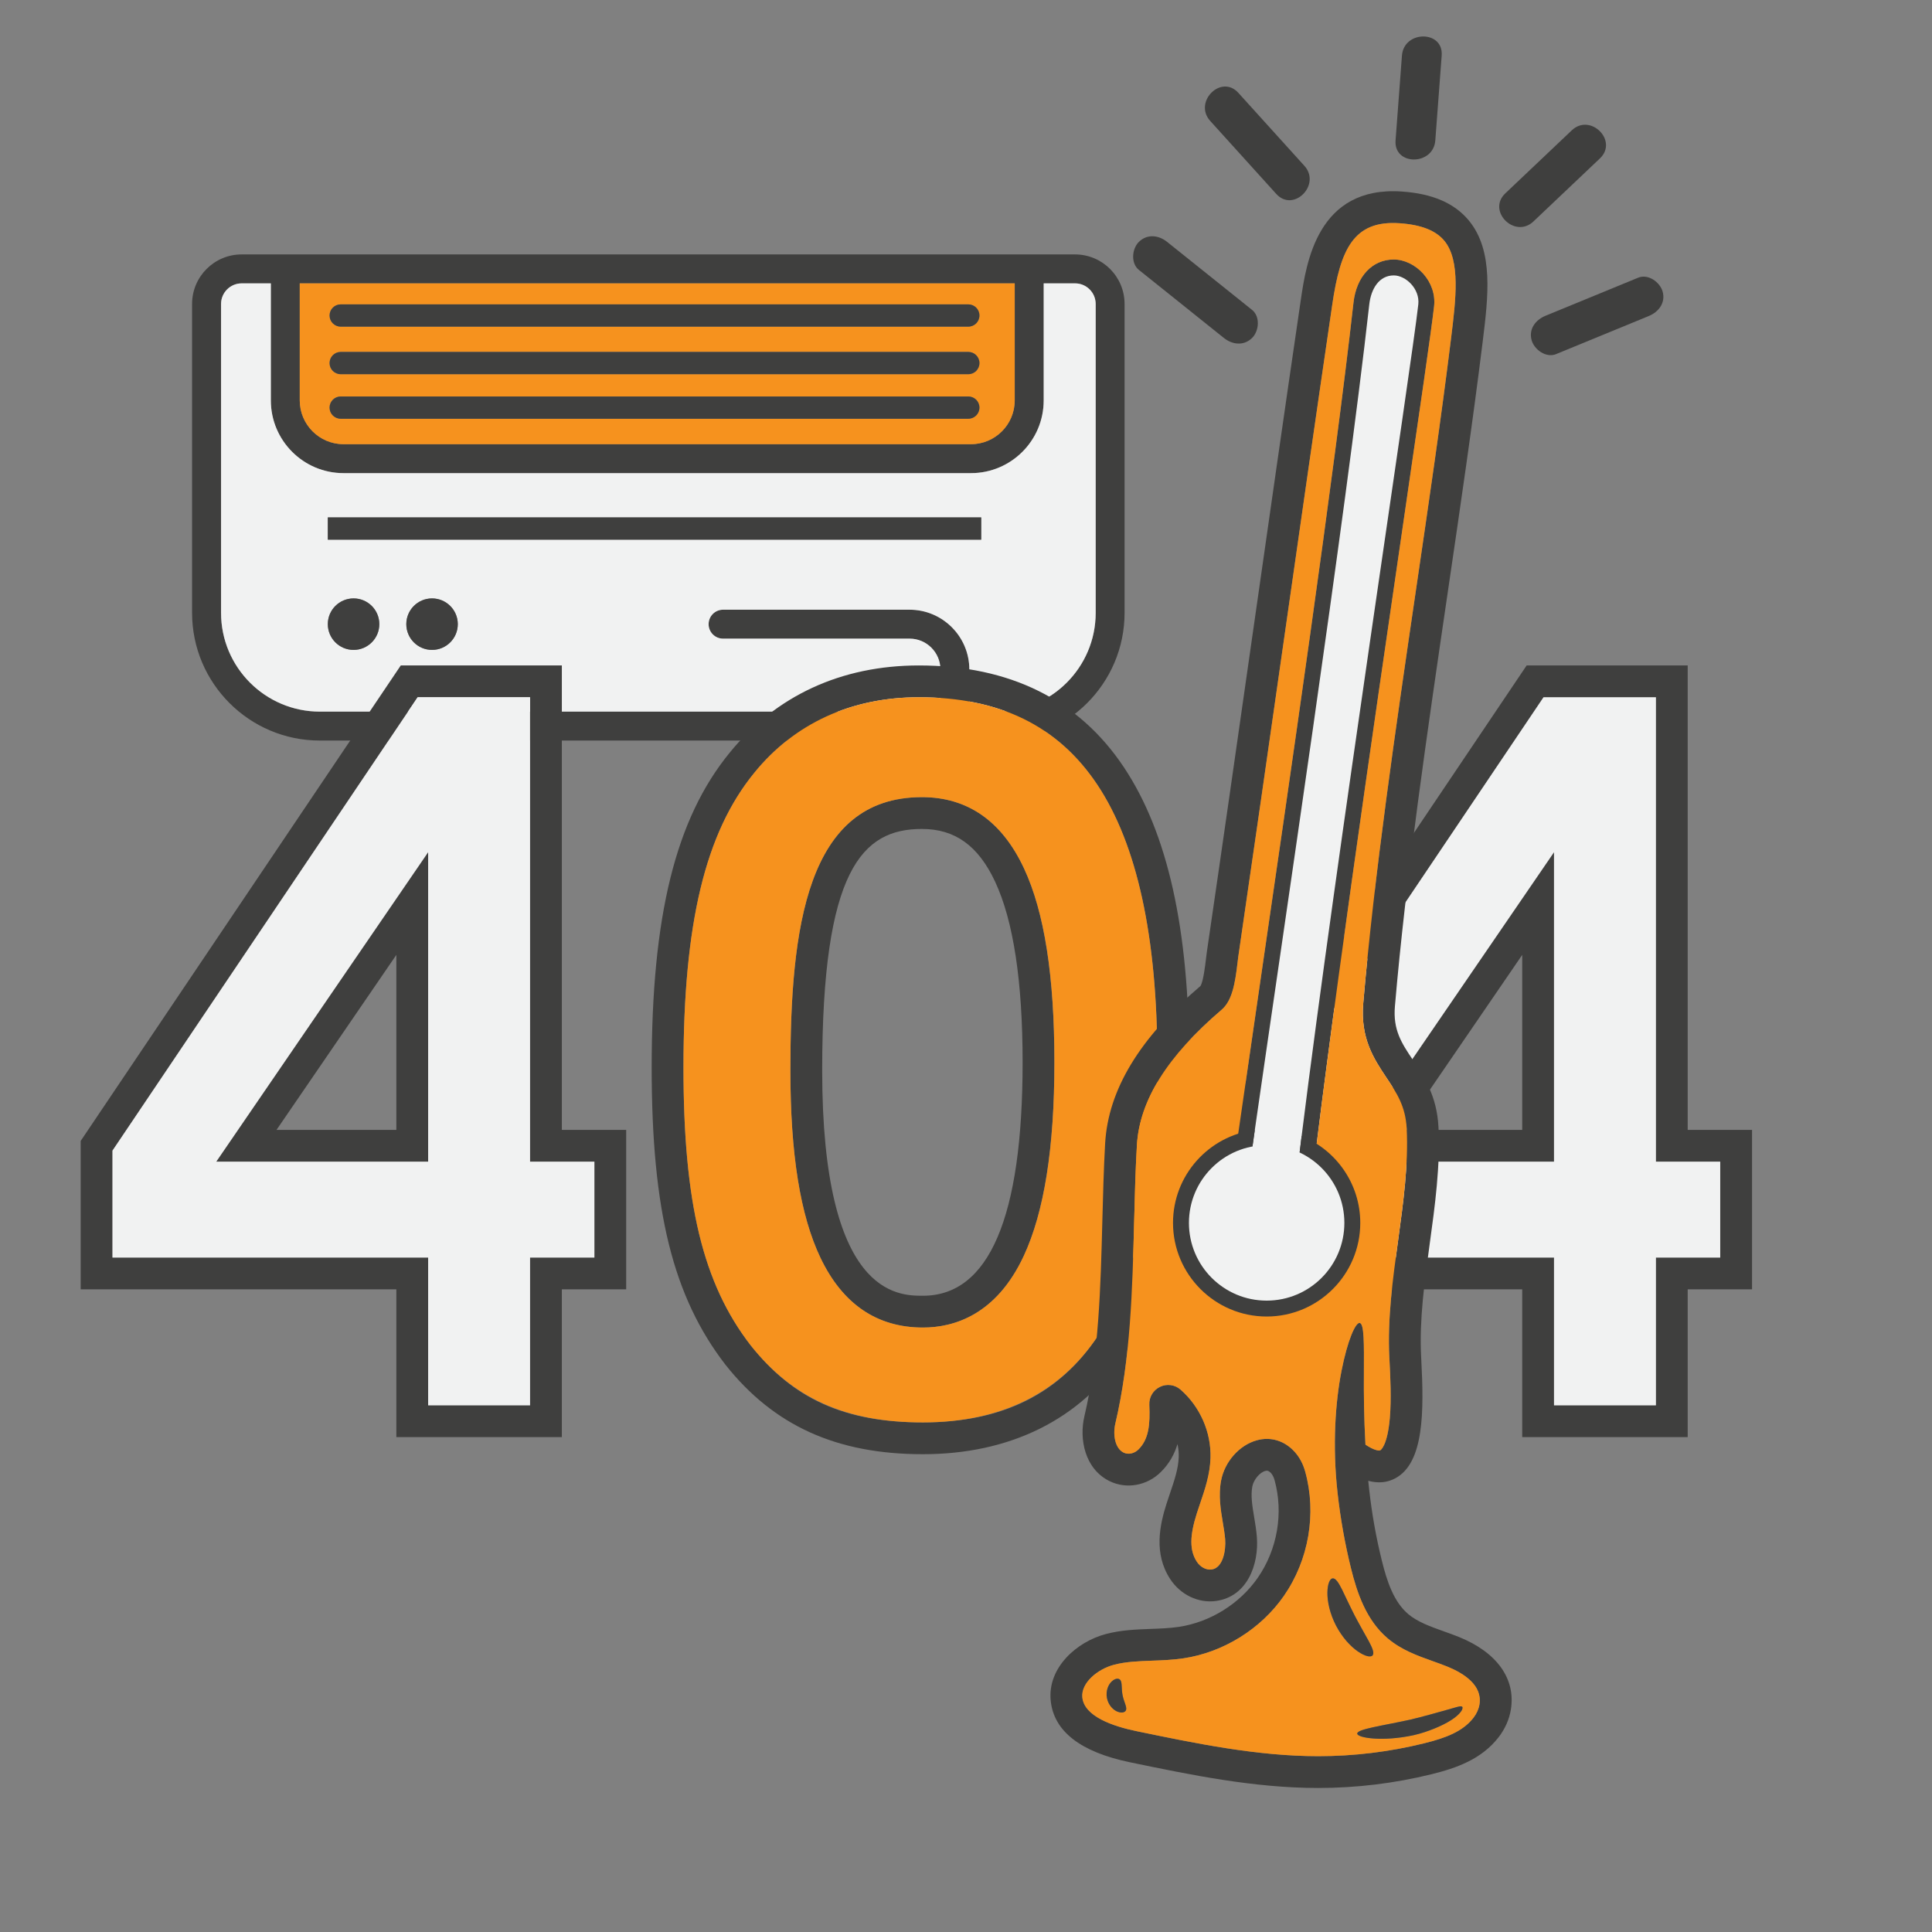 <?xml version="1.0" encoding="UTF-8"?>
<svg id="Layer_1" data-name="Layer 1" xmlns="http://www.w3.org/2000/svg" viewBox="0 0 729.13 729.13">
  <rect x="0" y="0" width="729.13" height="729.13" fill="#808080" stroke="none"/>
  <defs>
    <style>
      .cls-1 {
        fill: #f6921e;
      }

      .cls-2 {
        fill: #f1f2f2;
      }

      .cls-3 {
        fill: #3f3f3e;
      }
    </style>
  </defs>
  <g>
    <path class="cls-3" d="M405.72,96.02H91.18c-10.31,0-18.69,8.38-18.69,18.69v116.58c0,26.57,21.62,48.19,48.19,48.19h255.54c26.57,0,48.19-21.62,48.19-48.19v-116.58c0-10.31-8.38-18.69-18.69-18.69ZM113.12,106.94h269.84v44.19c0,9.1-7.4,16.51-16.51,16.51h-236.81c-9.1,0-16.51-7.41-16.51-16.51v-44.19ZM413.49,231.29c0,20.54-16.71,37.27-37.27,37.27h-10.41v-15.91c0-12.43-10.12-22.55-22.55-22.55h-70.39c-3.02,0-5.46,2.44-5.46,5.46s2.44,5.46,5.46,5.46h70.39c6.42,0,11.63,5.22,11.63,11.63v15.91H120.68c-20.55,0-37.27-16.72-37.27-37.27v-116.58c0-4.28,3.49-7.77,7.77-7.77h11.02v44.19c0,15.13,12.3,27.43,27.43,27.43h236.81c15.13,0,27.43-12.3,27.43-27.43v-44.19h11.83c4.28,0,7.77,3.49,7.77,7.77v116.58Z"/>
    <path class="cls-1" d="M113.12,106.94v44.19c0,9.1,7.41,16.51,16.51,16.51h236.81c9.11,0,16.51-7.41,16.51-16.51v-44.19H113.12ZM365.44,158.03h-236.86c-2.32,0-4.2-1.88-4.2-4.2s1.88-4.2,4.2-4.2h236.86c2.32,0,4.2,1.88,4.2,4.2s-1.88,4.2-4.2,4.2ZM365.44,141.22h-236.86c-2.32,0-4.2-1.88-4.2-4.2s1.88-4.2,4.2-4.2h236.86c2.32,0,4.2,1.88,4.2,4.2s-1.88,4.2-4.2,4.2ZM365.44,123.27h-236.86c-2.32,0-4.2-1.88-4.2-4.2s1.88-4.2,4.2-4.2h236.86c2.32,0,4.2,1.88,4.2,4.2s-1.88,4.2-4.2,4.2Z"/>
    <path class="cls-2" d="M405.72,106.94h-11.83v44.19c0,15.13-12.3,27.43-27.43,27.43h-236.81c-15.13,0-27.43-12.3-27.43-27.43v-44.19h-11.02c-4.28,0-7.77,3.49-7.77,7.77v116.58c0,20.54,16.71,37.27,37.27,37.27h234.21v-15.91c0-6.41-5.22-11.63-11.63-11.63h-70.39c-3.02,0-5.46-2.44-5.46-5.46s2.44-5.46,5.46-5.46h70.39c12.43,0,22.55,10.12,22.55,22.55v15.91h10.41c20.55,0,37.27-16.72,37.27-37.27v-116.58c0-4.28-3.49-7.77-7.77-7.77ZM133.44,245.27c-5.37,0-9.72-4.35-9.72-9.72s4.35-9.71,9.72-9.71,9.71,4.35,9.71,9.71-4.35,9.72-9.71,9.72ZM163.05,245.27c-5.36,0-9.71-4.35-9.71-9.72s4.35-9.71,9.71-9.71,9.72,4.35,9.72,9.71-4.35,9.72-9.72,9.72ZM370.31,203.67H123.72v-8.4h246.58v8.4Z"/>
    <path class="cls-3" d="M143.15,235.55c0,5.37-4.35,9.72-9.71,9.72s-9.72-4.35-9.72-9.72,4.35-9.71,9.72-9.71,9.71,4.35,9.71,9.71Z"/>
    <path class="cls-3" d="M172.77,235.55c0,5.37-4.35,9.72-9.72,9.72s-9.71-4.35-9.71-9.72,4.35-9.71,9.71-9.71,9.72,4.35,9.72,9.71Z"/>
    <path class="cls-3" d="M369.64,119.07c0,2.32-1.88,4.2-4.2,4.2h-236.86c-2.32,0-4.2-1.88-4.2-4.2s1.88-4.2,4.2-4.2h236.86c2.32,0,4.2,1.88,4.2,4.2Z"/>
    <path class="cls-3" d="M369.64,137.02c0,2.32-1.88,4.2-4.2,4.2h-236.86c-2.32,0-4.2-1.88-4.2-4.2s1.88-4.2,4.2-4.2h236.86c2.32,0,4.2,1.88,4.2,4.2Z"/>
    <path class="cls-3" d="M369.64,153.83c0,2.32-1.88,4.2-4.2,4.2h-236.86c-2.32,0-4.2-1.88-4.2-4.2s1.88-4.2,4.2-4.2h236.86c2.32,0,4.2,1.88,4.2,4.2Z"/>
    <rect class="cls-3" x="123.72" y="195.27" width="246.58" height="8.4"/>
  </g>
  <path class="cls-3" d="M81.6,438.41h79.98v-116.81l-79.98,116.81ZM149.58,426.41h-45.22l45.22-66.04v66.04ZM81.6,438.41h79.98v-116.81l-79.98,116.81ZM149.58,426.41h-45.22l45.22-66.04v66.04ZM212.04,426.41v-175.27h-60.79L30.45,430.58v56.01h119.13v55.77h62.46v-55.77h24.28v-60.18h-24.28ZM224.32,474.59h-24.28v55.77h-38.46v-55.77H42.45v-40.35l115.18-171.1h42.41v175.27h24.28v36.18ZM161.58,438.41v-116.81l-79.98,116.81h79.98ZM149.58,426.41h-45.22l45.22-66.04v66.04Z"/>
  <path class="cls-2" d="M200.04,438.41v-175.27h-42.41l-115.18,171.1v40.35h119.13v55.77h38.46v-55.77h24.28v-36.18h-24.28ZM161.58,438.41h-79.98l79.98-116.81v116.81Z"/>
  <path class="cls-3" d="M386.46,327.73c-8.33-17.85-21.29-26.89-38.54-26.89-43.62,0-49.63,49.56-49.63,103.12,0,31.57,3.71,54.71,11.35,70.73,8.33,17.46,21.33,26.32,38.66,26.32,11.63,0,27.67-4.69,38.07-27.04,7.67-16.49,11.56-41.06,11.56-73.05s-3.75-56.65-11.47-73.19ZM348.3,489.01c-9.4,0-38.01,0-38.01-85.05,0-75.63,15.04-91.12,37.63-91.12,12.52,0,21.31,6.34,27.66,19.96,6.87,14.71,10.35,37.63,10.35,68.12,0,58.45-12.66,88.09-37.63,88.09ZM386.46,327.73c-8.33-17.85-21.29-26.89-38.54-26.89-43.62,0-49.63,49.56-49.63,103.12,0,31.57,3.71,54.71,11.35,70.73,8.33,17.46,21.33,26.32,38.66,26.32,11.63,0,27.67-4.69,38.07-27.04,7.67-16.49,11.56-41.06,11.56-73.05s-3.75-56.65-11.47-73.19ZM348.3,489.01c-9.4,0-38.01,0-38.01-85.05,0-75.63,15.04-91.12,37.63-91.12,12.52,0,21.31,6.34,27.66,19.96,6.87,14.71,10.35,37.63,10.35,68.12,0,58.45-12.66,88.09-37.63,88.09ZM424.09,289.47c-16.97-25.43-42.98-38.33-77.31-38.33-29.24,0-53.94,11.39-71.41,32.93-20.36,24.88-29.43,61.5-29.43,118.75,0,54.07,8.05,86.57,27.85,112.23,18.27,23.03,41.94,33.76,74.51,33.76s59.43-12.84,76.14-38.17c16.37-24.79,24.33-60.93,24.33-110.47s-8.08-85.82-24.68-110.7ZM414.43,504.03c-14.56,22.06-36.19,32.78-66.13,32.78s-49.08-9.01-65.05-29.15c-17.98-23.3-25.31-53.68-25.31-104.84,0-54.29,8.24-88.57,26.73-111.17,15.13-18.65,36.61-28.51,62.11-28.51,30.49,0,52.52,10.79,67.33,32.99,15.03,22.53,22.66,57.53,22.66,104.04s-7.52,81.4-22.34,103.86ZM347.92,300.84c-43.62,0-49.63,49.56-49.63,103.12,0,31.57,3.71,54.71,11.35,70.73,8.33,17.46,21.33,26.32,38.66,26.32,11.63,0,27.67-4.69,38.07-27.04,7.67-16.49,11.56-41.06,11.56-73.05s-3.75-56.65-11.47-73.19c-8.33-17.85-21.29-26.89-38.54-26.89ZM348.3,489.01c-9.4,0-38.01,0-38.01-85.05,0-75.63,15.04-91.12,37.63-91.12,12.52,0,21.31,6.34,27.66,19.96,6.87,14.71,10.35,37.63,10.35,68.12,0,58.45-12.66,88.09-37.63,88.09Z"/>
  <path class="cls-1" d="M414.11,296.13c-14.81-22.2-36.84-32.99-67.33-32.99-25.5,0-46.98,9.86-62.11,28.51-18.49,22.6-26.73,56.88-26.73,111.17,0,51.16,7.33,81.54,25.31,104.84,15.97,20.14,36.05,29.15,65.05,29.15s51.57-10.72,66.13-32.78c14.82-22.46,22.34-57.4,22.34-103.86s-7.63-81.51-22.66-104.04ZM386.37,473.97c-10.4,22.35-26.44,27.04-38.07,27.04-17.33,0-30.33-8.86-38.66-26.32-7.64-16.02-11.35-39.16-11.35-70.73,0-53.56,6.01-103.12,49.63-103.12,17.25,0,30.21,9.04,38.54,26.89,7.72,16.54,11.47,40.48,11.47,73.19s-3.89,56.56-11.56,73.05Z"/>
  <path class="cls-3" d="M506.5,438.41h79.98v-116.81l-79.98,116.81ZM574.48,426.41h-45.22l45.22-66.04v66.04ZM506.5,438.41h79.98v-116.81l-79.98,116.81ZM574.48,426.41h-45.22l45.22-66.04v66.04ZM636.93,426.41v-175.27h-60.78l-120.8,179.44v56.01h119.13v55.77h62.45v-55.77h24.28v-60.18h-24.28ZM649.21,474.59h-24.28v55.77h-38.45v-55.77h-119.13v-40.35l115.18-171.1h42.4v175.27h24.28v36.18ZM586.48,438.41v-116.81l-79.98,116.81h79.98ZM574.48,426.41h-45.22l45.22-66.04v66.04Z"/>
  <path class="cls-2" d="M624.93,438.41v-175.27h-42.4l-115.18,171.1v40.35h119.13v55.77h38.45v-55.77h24.28v-36.18h-24.28ZM586.48,438.41h-79.98l79.98-116.81v116.81Z"/>
  <path class="cls-3" d="M541.22,115.55c-1,8.95-5.43,39.33-11.56,81.39-11.42,78.31-28.67,196.64-35.84,260.81-1.1,9.89-7.08,16.28-15.21,16.28-3.96,0-8.12-2-11.12-5.36-3.08-3.44-4.58-7.91-4.09-12.25,1-8.94,5.43-39.33,11.56-81.39,11.42-78.3,28.67-196.64,35.84-260.81,1.1-9.89,7.08-16.28,15.21-16.28,3.96,0,8.12,2.01,11.12,5.36,3.08,3.45,4.58,7.92,4.09,12.25Z"/>
  <path class="cls-3" d="M550.6,617.79c-1.94-.78-3.89-1.48-5.79-2.15-5.04-1.81-9.82-3.51-13.34-6.48-5.54-4.68-8.08-12.53-10-20.31-2.15-8.71-3.74-17.68-4.74-26.66-.13-1.12-.24-2.24-.36-3.34,3.74,1.01,7.16.7,10.22-.95,10.91-5.85,10.82-25.4,9.79-44.92l-.06-1.25c-.7-13.52,1.29-28.05,3.22-42.1,2.01-14.6,4.08-29.7,3.33-44.35-.61-11.73-5.43-18.94-9.68-25.3-4.21-6.28-7.53-11.25-6.75-20.25,4.2-48.96,12.18-103.31,19.89-155.87,4.87-33.16,9.47-64.48,13.17-94.42l.07-.56c2.07-16.81,4.22-34.19-5.22-45.64-5.44-6.58-13.73-10.17-25.36-10.96-31.75-2.16-36.02,26.94-38.07,40.92-6.07,41.35-12.23,84.51-18.2,126.25-5.66,39.6-11.51,80.56-17.27,119.9-.1.72-.21,1.62-.33,2.62-.27,2.33-.99,8.44-2.06,10.13-23.06,19.73-34.83,39.19-35.99,59.48-.54,9.65-.8,19.66-1.05,29.35-.64,24.73-1.29,50.29-6.77,73.56-2.02,8.55.1,19.86,9.51,24.49,6.37,3.12,14.16,1.73,19.38-3.48,3.19-3.17,5.12-6.74,6.24-10.51.36,1.62.52,3.26.47,4.89-.14,4.42-1.68,8.94-3.31,13.73-.43,1.26-.85,2.52-1.26,3.79-2.66,8.27-4.9,18.99,1.35,28.54,3.89,5.94,10.68,9.19,17.31,8.26,11.77-1.64,16.23-13.72,15.39-24.25-.21-2.54-.62-4.99-1.01-7.36-.7-4.18-1.36-8.14-.69-11.62.49-2.52,2.75-5.25,4.85-5.83.62-.17,1.25-.24,2.22.83.56.62,1.02,1.53,1.32,2.63,3.43,12.4,1.06,26.17-6.33,36.83-6.83,9.85-17.98,16.78-29.83,18.55-3.38.5-6.86.63-10.55.77-5.54.2-11.25.41-17,1.94-11,2.92-22.02,12.71-20.78,25.11,1.16,11.57,11.23,19.4,29.93,23.28,22.98,4.77,46.74,9.69,70.96,9.7h.05c14.42,0,28.83-1.75,42.82-5.2,9.29-2.3,18.79-5.58,25.3-13.98,2.41-3.12,4.01-6.73,4.61-10.42,1.88-11.61-5.26-21.6-19.6-27.39ZM558.35,643.25c-.28,1.73-1.06,3.46-2.25,5.01-4.02,5.19-10.38,7.62-18.69,9.67-13.05,3.22-26.49,4.85-39.93,4.85h-.06c-22.98-.01-46.13-4.81-68.52-9.45-8.92-1.85-19.71-5.56-20.43-12.73-.55-5.5,5.76-10.68,11.92-12.31,4.45-1.18,9.26-1.36,14.36-1.55,3.86-.14,7.85-.29,11.88-.89,15.06-2.25,29.24-11.07,37.92-23.58,9.4-13.55,12.4-31.07,8.04-46.86-.81-2.94-2.15-5.45-3.99-7.49-3.83-4.23-9.06-5.82-14.34-4.34-6.54,1.82-12.05,8.04-13.41,15.12-1.08,5.6-.17,11.06.63,15.87.37,2.21.72,4.31.89,6.34.32,4.09-.77,10.8-5.09,11.41-2.05.28-4.25-.87-5.61-2.95-2.74-4.2-2.73-9.67.03-18.3.39-1.2.8-2.4,1.2-3.6,1.84-5.41,3.75-11,3.94-17.21.31-9.71-3.92-19.37-11.31-25.83-2.14-1.87-5.19-2.28-7.75-1.04-2.58,1.24-4.16,3.89-4.03,6.74.34,7.57-.23,13.04-4.07,16.87-1.6,1.59-3.86,2.07-5.63,1.21-3.32-1.64-4.09-6.87-3.12-10.97,5.76-24.47,6.43-50.67,7.09-76,.24-9.6.5-19.52,1.04-28.98.96-16.9,11.42-33.64,31.97-51.18,4.03-3.44,5.11-10.06,6.01-17.71.1-.87.19-1.65.28-2.28,5.76-39.36,11.62-80.33,17.28-119.95,5.96-41.72,12.13-84.87,18.2-126.19,3.05-20.82,8.02-31.89,25.38-30.7,8.16.56,13.69,2.73,16.91,6.63,6.16,7.46,4.33,22.24,2.57,36.53l-.07.56c-3.68,29.81-8.27,61.06-13.13,94.15-7.74,52.74-15.74,107.27-19.98,156.58-1.13,13.2,4.11,21.04,8.73,27.96,3.89,5.8,7.24,10.81,7.67,19.24.7,13.52-1.29,28.04-3.22,42.1-2.01,14.6-4.08,29.7-3.33,44.35l.07,1.26c.3,5.68.75,14.26.11,21.61-.93,10.56-3.49,12.05-3.59,12.11-.41.22-2.14.17-5.6-2.12-.58-10.29-.65-19.55-.59-27,.05-11.37.12-18.6-1.56-18.93-1.57-.31-4.61,6.45-6.89,18.09-2.29,11.59-3.5,28.11-1.48,46.15,1.06,9.49,2.75,18.98,5.02,28.21,2.29,9.27,5.73,19.69,13.91,26.6,5.18,4.38,11.22,6.53,17.06,8.61,1.85.66,3.61,1.29,5.31,1.98,6.25,2.52,13.44,7.05,12.25,14.33Z"/>
  <path class="cls-1" d="M546.1,628.92c-1.7-.69-3.46-1.32-5.31-1.98-5.84-2.08-11.88-4.23-17.06-8.61-8.18-6.91-11.62-17.33-13.91-26.6-2.27-9.23-3.96-18.72-5.02-28.21-2.02-18.04-.81-34.56,1.48-46.15,2.28-11.64,5.32-18.4,6.89-18.09,1.68.33,1.61,7.56,1.56,18.93-.06,7.45.01,16.71.59,27,3.46,2.29,5.19,2.34,5.6,2.12.1-.06,2.66-1.55,3.59-12.11.64-7.35.19-15.93-.11-21.61l-.07-1.26c-.75-14.65,1.32-29.75,3.33-44.35,1.93-14.06,3.92-28.58,3.22-42.1-.43-8.43-3.78-13.44-7.67-19.24-4.62-6.92-9.86-14.76-8.73-27.96,4.24-49.31,12.24-103.84,19.98-156.58,4.86-33.09,9.45-64.34,13.13-94.15l.07-.56c1.76-14.29,3.59-29.07-2.57-36.53-3.22-3.9-8.75-6.07-16.91-6.63-17.36-1.19-22.33,9.88-25.38,30.7-6.07,41.32-12.24,84.47-18.2,126.19-5.66,39.62-11.52,80.59-17.28,119.95-.09.63-.18,1.41-.28,2.28-.9,7.65-1.98,14.27-6.01,17.71-20.55,17.54-31.01,34.28-31.97,51.18-.54,9.46-.8,19.38-1.04,28.98-.66,25.33-1.33,51.53-7.09,76-.97,4.1-.2,9.33,3.12,10.97,1.77.86,4.03.38,5.63-1.21,3.84-3.83,4.41-9.3,4.07-16.87-.13-2.85,1.45-5.5,4.03-6.74,2.56-1.24,5.61-.83,7.75,1.04,7.39,6.46,11.62,16.12,11.31,25.83-.19,6.21-2.1,11.8-3.94,17.21-.4,1.2-.81,2.4-1.2,3.6-2.76,8.63-2.77,14.1-.03,18.3,1.36,2.08,3.56,3.23,5.61,2.95,4.32-.61,5.41-7.32,5.09-11.41-.17-2.03-.52-4.13-.89-6.34-.8-4.81-1.71-10.27-.63-15.87,1.36-7.08,6.87-13.3,13.41-15.12,5.28-1.48,10.51.11,14.34,4.34,1.84,2.04,3.18,4.55,3.99,7.49,4.36,15.79,1.36,33.31-8.04,46.86-8.68,12.51-22.86,21.33-37.92,23.58-4.03.6-8.02.75-11.88.89-5.1.19-9.91.37-14.36,1.55-6.16,1.63-12.47,6.81-11.92,12.31.72,7.17,11.51,10.88,20.43,12.73,22.39,4.64,45.54,9.44,68.52,9.45h.06c13.44,0,26.88-1.63,39.93-4.85,8.31-2.05,14.67-4.48,18.69-9.67,1.19-1.55,1.97-3.28,2.25-5.01,1.19-7.28-6-11.81-12.25-14.33ZM424.94,645.41c-.27.75-1.43,1.22-3.08.61-1.59-.56-3.55-2.38-4.1-5.17-.54-2.8.6-5.22,1.87-6.34,1.3-1.17,2.55-1.17,3.08-.58.57.62.57,1.62.63,2.64.04,1.03.11,2.13.31,3.13.19,1.01.53,2.06.88,3.03.33.97.7,1.89.41,2.68ZM493.82,457.75c-1.1,9.89-7.08,16.28-15.21,16.28-3.96,0-8.12-2-11.12-5.36-3.08-3.44-4.58-7.91-4.09-12.25,1-8.94,5.43-39.33,11.56-81.39,11.42-78.3,28.67-196.64,35.84-260.81,1.1-9.89,7.08-16.28,15.21-16.28,3.96,0,8.12,2.01,11.12,5.36,3.08,3.45,4.58,7.92,4.09,12.25-1,8.95-5.43,39.33-11.56,81.39-11.42,78.31-28.67,196.64-35.84,260.81ZM508.15,619.32c-1.41-1.65-2.79-3.63-3.96-5.86-1.15-2.24-1.97-4.5-2.5-6.61-.51-2.12-.75-4.08-.73-5.73.03-3.32.91-5.35,1.98-5.45,1.12-.11,2.25,1.63,3.55,4.24.64,1.31,1.38,2.84,2.16,4.51.81,1.67,1.68,3.48,2.64,5.36.98,1.87,1.96,3.63,2.86,5.25.91,1.61,1.74,3.09,2.44,4.37,1.38,2.57,2.15,4.49,1.41,5.34-.7.82-2.86.37-5.58-1.52-1.37-.94-2.83-2.26-4.27-3.9ZM551.92,644.83c-.04.17-.12.38-.23.6-.12.2-.26.43-.45.67-.73.97-2,2.07-3.68,3.13-1.68,1.06-3.76,2.11-6.13,3.08-2.39.97-4.98,1.87-8,2.56-5.78,1.25-11.14,1.52-14.99,1.24-3.87-.27-6.22-1.05-6.22-1.86.01-1.7,9.11-2.88,19.93-5.24,2.57-.59,5.19-1.31,7.5-1.93,2.31-.65,4.4-1.23,6.15-1.71,1.74-.5,3.11-.91,4.08-1.16.24-.07.47-.12.68-.16.19-.04.36-.08.52-.09.32-.03.57.01.73.14.15.14.19.38.11.73Z"/>
  <path class="cls-3" d="M429.83,101.88c10.69,8.56,21.39,17.12,32.08,25.68,3.19,2.55,7.49,3.05,10.61,0,2.65-2.59,3.16-8.08,0-10.61-10.69-8.56-21.39-17.12-32.08-25.68-3.19-2.55-7.49-3.05-10.61,0-2.65,2.59-3.16,8.08,0,10.61Z"/>
  <path class="cls-3" d="M481.65,73.18c6.49,7.17,17.07-3.46,10.61-10.61-8.3-9.18-16.61-18.36-24.91-27.53-6.49-7.17-17.07,3.46-10.61,10.61,8.3,9.18,16.61,18.36,24.91,27.53Z"/>
  <path class="cls-3" d="M541.68,52.99l2.41-32.02c.72-9.63-14.28-9.58-15,0l-2.41,32.02c-.72,9.63,14.28,9.58,15,0Z"/>
  <path class="cls-3" d="M603.8,59.79c7.02-6.66-3.6-17.25-10.61-10.61-8.36,7.93-16.73,15.86-25.09,23.79-7.02,6.66,3.6,17.25,10.61,10.61,8.36-7.93,16.73-15.86,25.09-23.79Z"/>
  <path class="cls-3" d="M627.47,110.04c-.99-3.54-5.44-6.79-9.23-5.24-11.66,4.79-23.31,9.58-34.97,14.37-3.73,1.53-6.42,4.99-5.24,9.23.99,3.54,5.44,6.79,9.23,5.24,11.66-4.79,23.31-9.58,34.97-14.37,3.73-1.53,6.42-4.99,5.24-9.23Z"/>
  <path class="cls-3" d="M424.94,645.41c-.27.75-1.43,1.22-3.08.61-1.59-.56-3.55-2.38-4.1-5.17-.54-2.8.6-5.22,1.87-6.34,1.3-1.17,2.55-1.17,3.08-.58.57.62.57,1.62.63,2.64.04,1.03.11,2.13.31,3.13.19,1.01.53,2.06.88,3.03.33.97.7,1.89.41,2.68Z"/>
  <path class="cls-3" d="M551.92,644.83c-.04.17-.12.38-.23.6-.12.2-.26.43-.45.67-.73.97-2,2.07-3.68,3.13-1.68,1.06-3.76,2.11-6.13,3.08-2.39.97-4.98,1.87-8,2.56-5.78,1.25-11.14,1.52-14.99,1.24-3.87-.27-6.22-1.05-6.22-1.86.01-1.7,9.11-2.88,19.93-5.24,2.57-.59,5.19-1.31,7.5-1.93,2.31-.65,4.4-1.23,6.15-1.71,1.74-.5,3.11-.91,4.08-1.16.24-.07.47-.12.68-.16.19-.04.36-.08.52-.09.32-.03.57.01.73.14.15.14.19.38.11.73Z"/>
  <path class="cls-3" d="M518,624.74c-.7.82-2.86.37-5.58-1.52-1.37-.94-2.83-2.26-4.27-3.9-1.41-1.65-2.79-3.63-3.96-5.86-1.15-2.24-1.97-4.5-2.5-6.61-.51-2.12-.75-4.08-.73-5.73.03-3.32.91-5.35,1.98-5.45,1.12-.11,2.25,1.63,3.55,4.24.64,1.31,1.38,2.84,2.16,4.51.81,1.67,1.68,3.48,2.64,5.36.98,1.87,1.96,3.63,2.86,5.25.91,1.61,1.74,3.09,2.44,4.37,1.38,2.57,2.15,4.49,1.41,5.34Z"/>
  <path class="cls-2" d="M535.26,114.89c-2.64,23.69-30.83,207.72-44.03,313.85-1.27,10.25-2.41,19.77-3.37,28.35-.66,5.88-3.71,10.94-9.25,10.94-4.53,0-9.9-5.07-9.25-10.94.52-4.65,2.02-15.45,4.2-30.63,9.99-69.7,34.26-231.54,43.2-311.57.66-5.89,3.71-10.95,9.25-10.95,4.53,0,9.9,5.08,9.25,10.95Z"/>
  <path class="cls-3" d="M513.36,461.51c0,19.49-15.85,35.34-35.33,35.34s-35.34-15.85-35.34-35.34c0-17.97,13.48-32.84,30.87-35.05-2.18,15.18-3.68,25.98-4.2,30.63-.65,5.87,4.72,10.94,9.25,10.94,5.54,0,8.59-5.06,9.25-10.94.96-8.58,2.1-18.1,3.37-28.35,12.96,5.24,22.13,17.95,22.13,32.77Z"/>
  <circle class="cls-2" cx="478.03" cy="461.52" r="29.33"/>
</svg>